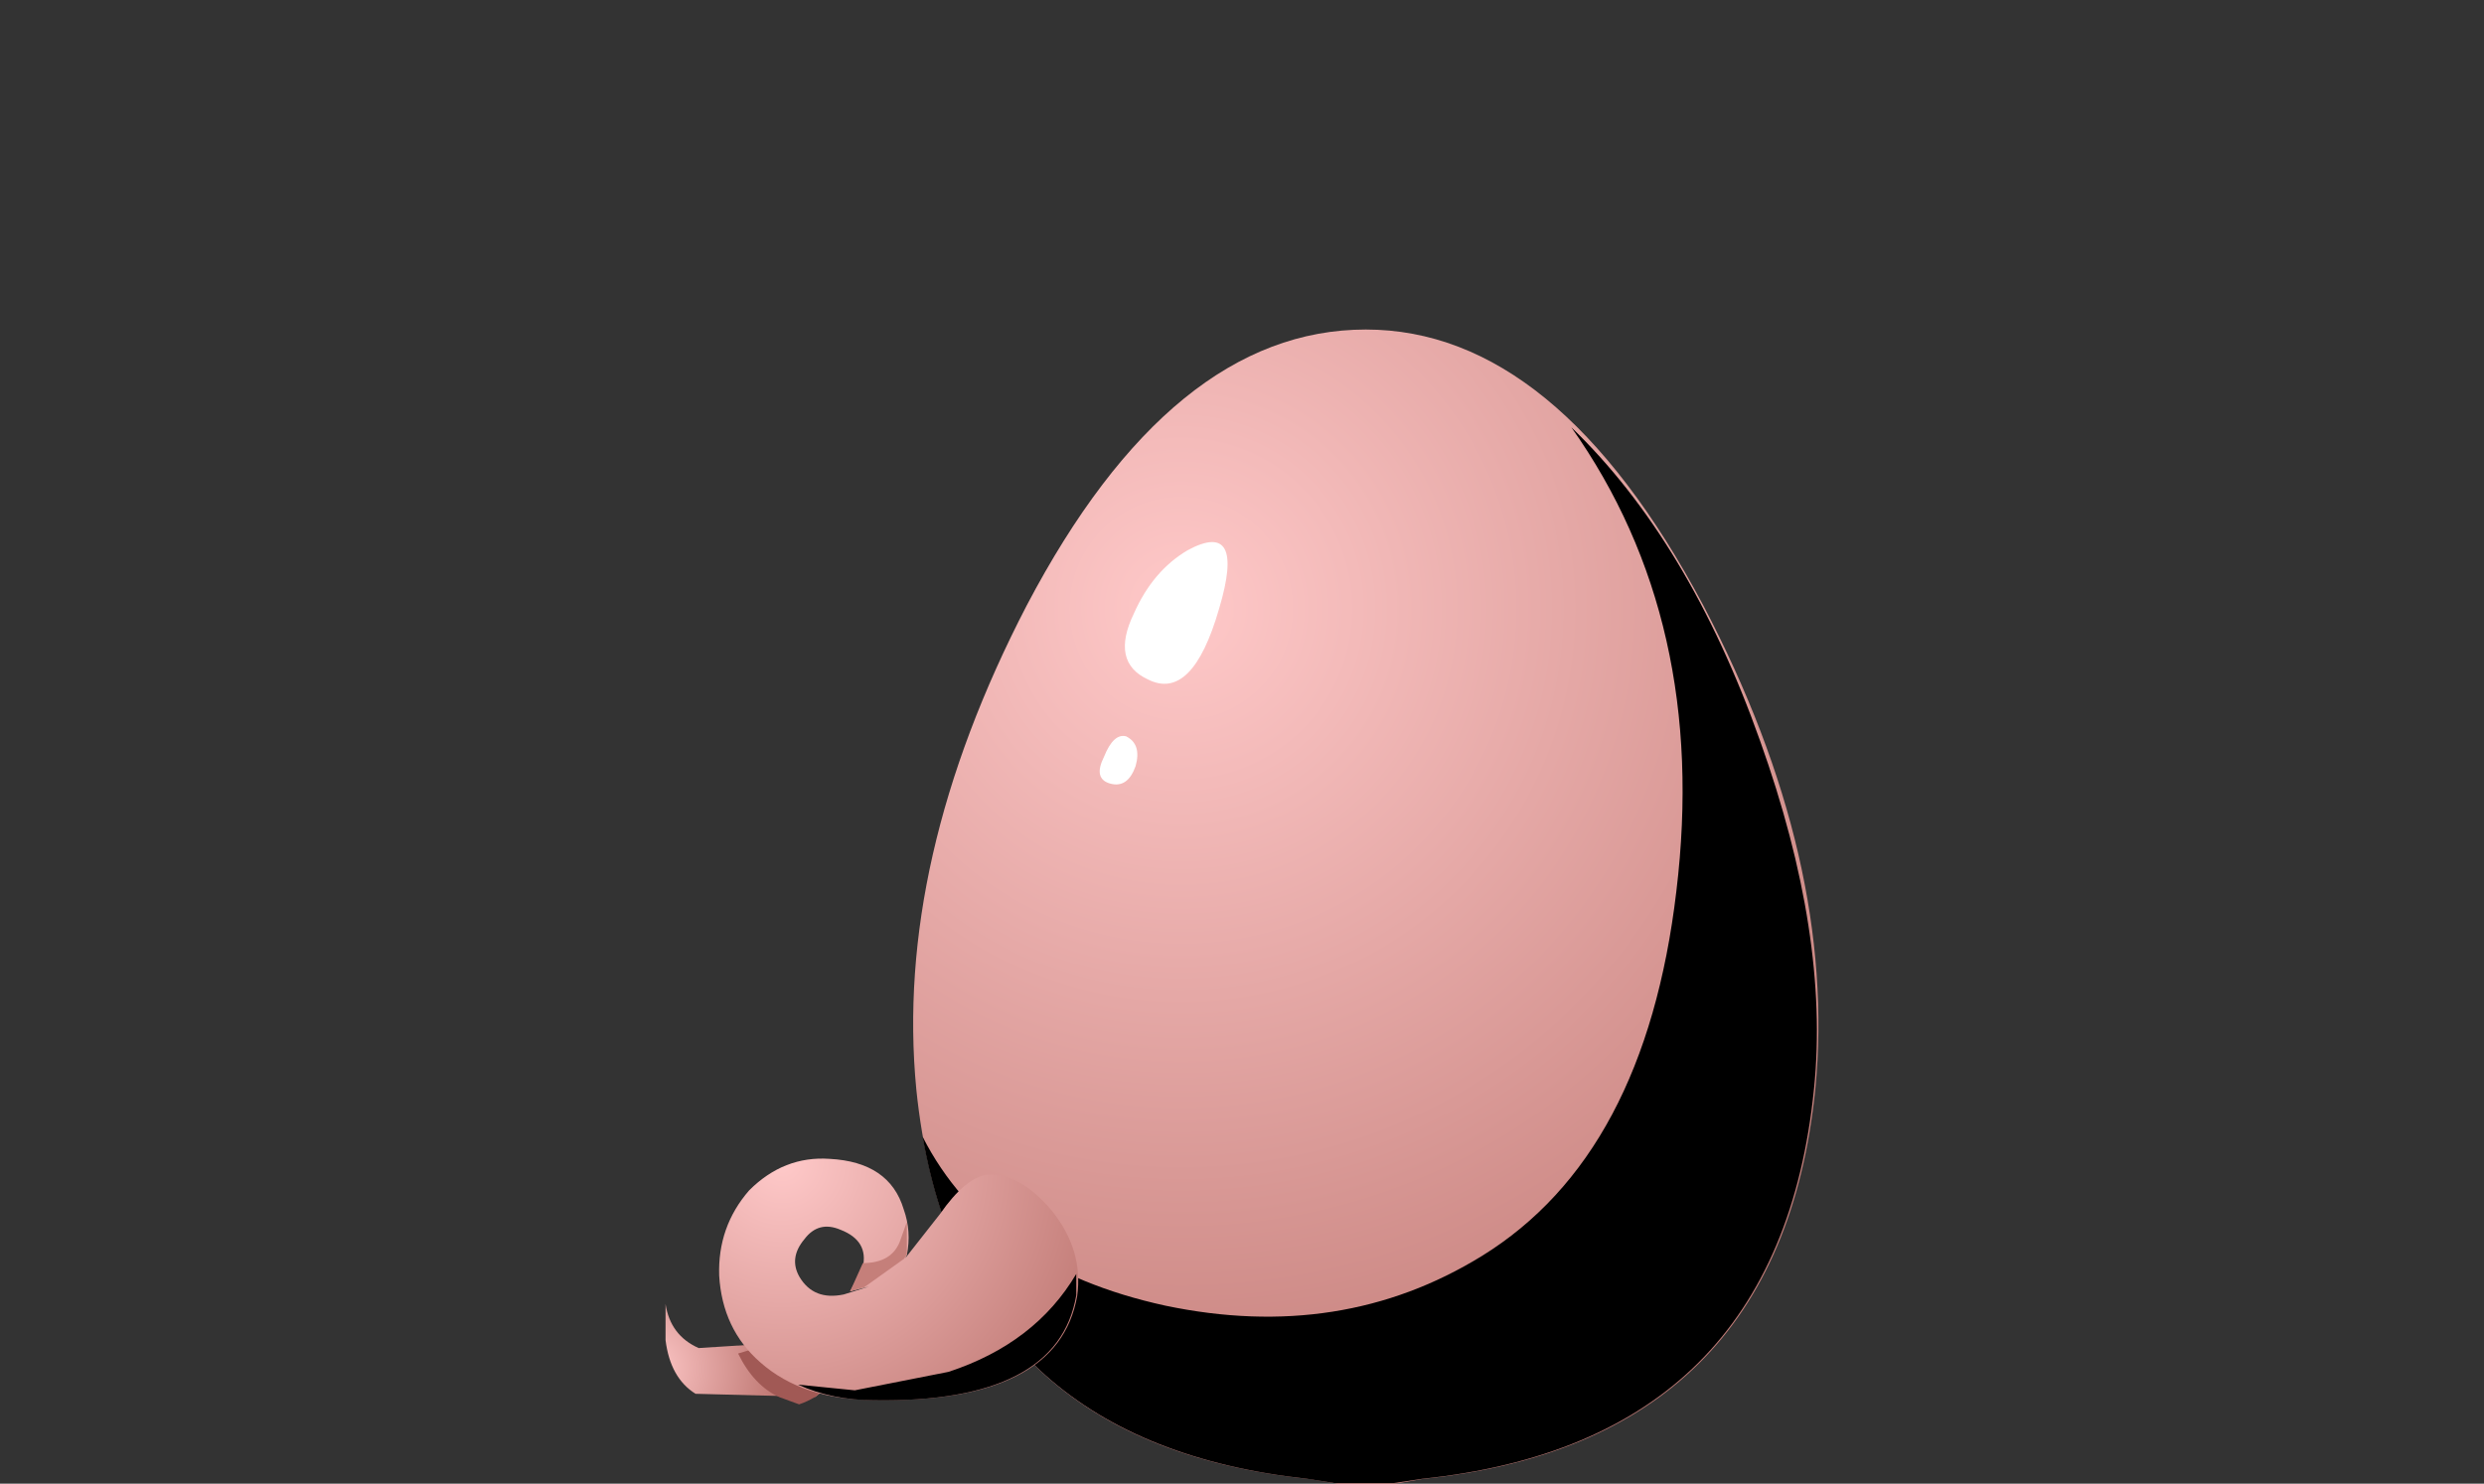 <?xml version="1.0" encoding="UTF-8" standalone="no"?>
<svg xmlns:xlink="http://www.w3.org/1999/xlink" height="47.05px" width="78.75px" xmlns="http://www.w3.org/2000/svg">
  <rect width="100%" height="100%" fill="#333333" stroke="none"/>
  <g transform="matrix(1.0, 0.0, 0.0, 1.0, 0.0, 0.0)">
    <use height="36.6" transform="matrix(1.0, 0.0, 0.0, 1.0, 28.95, 10.45)" width="28.7" xlink:href="#shape0"/>
    <use height="37.2" transform="matrix(0.9, 0.0, 0.0, 0.9, 29.25, 13.55)" width="31.5" xlink:href="#sprite0"/>
    <use height="27.65" transform="matrix(1.0, 0.0, 0.0, 1.0, 21.1, 17.2)" width="17.8" xlink:href="#shape2"/>
    <use height="2.15" transform="matrix(0.9, 0.0, 0.0, 0.9, 23.4, 42.6)" width="3.0" xlink:href="#sprite1"/>
    <use height="7.65" transform="matrix(1.0, 0.0, 0.0, 1.0, 22.8, 36.75)" width="11.4" xlink:href="#shape4"/>
    <use height="4.45" transform="matrix(0.9, 0.0, 0.0, 0.9, 25.3, 40.4)" width="9.8" xlink:href="#sprite2"/>
    <use height="2.45" transform="matrix(0.9, 0.0, 0.0, 0.9, 26.95, 38.75)" width="2.05" xlink:href="#sprite3"/>
  </g>
  <defs>
    <g id="shape0" transform="matrix(1.0, 0.0, 0.0, 1.0, -28.95, -10.45)">
      <path d="M44.25 47.05 L42.4 47.05 41.5 46.9 Q30.2 45.75 29.05 34.55 28.35 27.3 32.55 19.2 37.15 10.45 43.3 10.45 49.35 10.45 54.0 19.2 58.25 27.3 57.55 34.55 56.4 45.75 45.1 46.9 L44.25 47.05" fill="url(#gradient0)" fill-rule="evenodd" stroke="none"/>
    </g>
    <radialGradient cx="0" cy="0" gradientTransform="matrix(0.024, 0.028, 0.028, -0.024, 37.45, 19.3)" gradientUnits="userSpaceOnUse" id="gradient0" r="819.2" spreadMethod="pad">
      <stop offset="0.0" stop-color="#ffc9c9"/>
      <stop offset="1.0" stop-color="#bf7873"/>
    </radialGradient>
    <g id="sprite0" transform="matrix(1.0, 0.0, 0.0, 1.0, 0.0, 0.0)">
      <use height="37.2" transform="matrix(1.0, 0.0, 0.0, 1.0, 0.0, 0.0)" width="31.5" xlink:href="#shape1"/>
    </g>
    <g id="shape1" transform="matrix(1.0, 0.0, 0.0, 1.0, 0.0, 0.0)">
      <path d="M29.5 11.05 Q31.95 17.9 31.4 23.3 30.15 35.75 17.6 37.05 L16.6 37.2 14.5 37.2 13.55 37.05 Q1.9 35.8 0.0 25.0 2.35 29.6 8.55 30.95 14.75 32.25 19.7 29.2 25.45 25.65 26.55 16.35 27.7 6.85 22.85 0.0 27.0 4.0 29.5 11.05" fill="#000000" fill-rule="evenodd" stroke="none"/>
    </g>
    <g id="shape2" transform="matrix(1.0, 0.0, 0.0, 1.0, -21.1, -17.2)">
      <path d="M37.65 17.45 Q39.5 16.45 38.65 19.3 37.8 22.25 36.4 21.55 35.2 21.0 35.95 19.45 36.55 18.1 37.65 17.45" fill="#ffffff" fill-rule="evenodd" stroke="none"/>
      <path d="M35.7 23.35 Q36.2 23.6 36.0 24.3 35.75 25.0 35.2 24.85 34.65 24.7 35.0 24.0 35.3 23.25 35.7 23.35" fill="#ffffff" fill-rule="evenodd" stroke="none"/>
      <path d="M24.5 42.6 Q26.95 43.5 25.85 44.3 L22.05 44.2 Q21.25 43.7 21.1 42.5 L21.1 41.35 Q21.25 42.35 22.15 42.75 L24.5 42.6" fill="url(#gradient1)" fill-rule="evenodd" stroke="none"/>
    </g>
    <radialGradient cx="0" cy="0" gradientTransform="matrix(0.005, 3.0E-4, 3.0E-4, -0.005, 20.55, 43.4)" gradientUnits="userSpaceOnUse" id="gradient1" r="819.2" spreadMethod="pad">
      <stop offset="0.0" stop-color="#ffc9c9"/>
      <stop offset="1.0" stop-color="#bf7873"/>
    </radialGradient>
    <g id="sprite1" transform="matrix(1.0, 0.0, 0.0, 1.0, 0.0, 0.0)">
      <use height="2.1" transform="matrix(1.0, 0.0, 0.0, 1.024, 0.0, 0.0)" width="3.0" xlink:href="#shape3"/>
    </g>
    <g id="shape3" transform="matrix(1.0, 0.0, 0.0, 1.0, 0.0, 0.0)">
      <path d="M1.2 0.0 Q1.9 0.25 2.4 0.6 3.45 1.3 2.7 1.85 2.45 2.0 2.15 2.1 L1.45 1.85 Q0.55 1.45 0.0 0.35 L1.2 0.0" fill="#a15955" fill-rule="evenodd" stroke="none"/>
    </g>
    <g id="shape4" transform="matrix(1.0, 0.0, 0.0, 1.0, -22.8, -36.75)">
      <path d="M25.5 39.3 Q25.0 39.9 25.35 40.5 25.8 41.25 26.75 41.05 L27.55 40.8 26.95 40.95 27.35 40.2 Q27.55 39.35 26.65 39.0 25.95 38.7 25.5 39.3 M31.3 37.25 Q32.35 37.2 33.35 38.4 34.35 39.65 34.15 41.1 33.55 44.5 27.75 44.4 25.45 44.4 24.1 43.2 22.9 42.15 22.8 40.45 22.75 38.9 23.75 37.75 24.85 36.65 26.3 36.75 28.2 36.85 28.65 38.35 28.9 39.05 28.75 39.8 L28.7 39.9 29.8 38.5 Q30.6 37.35 31.3 37.25" fill="url(#gradient2)" fill-rule="evenodd" stroke="none"/>
    </g>
    <radialGradient cx="0" cy="0" gradientTransform="matrix(0.011, 0.008, 0.008, -0.011, 24.8, 36.85)" gradientUnits="userSpaceOnUse" id="gradient2" r="819.2" spreadMethod="pad">
      <stop offset="0.0" stop-color="#ffc9c9"/>
      <stop offset="1.0" stop-color="#bf7873"/>
    </radialGradient>
    <g id="sprite2" transform="matrix(1.0, 0.0, 0.0, 1.0, 0.0, 0.0)">
      <use height="4.45" transform="matrix(1.0, 0.0, 0.0, 1.0, 0.0, 0.0)" width="9.8" xlink:href="#shape5"/>
    </g>
    <g id="shape5" transform="matrix(1.0, 0.0, 0.0, 1.0, 0.0, 0.0)">
      <path d="M5.3 3.45 Q8.35 2.45 9.8 0.0 L9.8 0.75 Q9.15 4.55 2.7 4.45 1.2 4.45 0.0 3.9 L2.0 4.1 5.3 3.45" fill="#000000" fill-rule="evenodd" stroke="none"/>
    </g>
    <g id="sprite3" transform="matrix(1.0, 0.0, 0.0, 1.0, 0.0, 0.0)">
      <use height="2.45" transform="matrix(1.0, 0.0, 0.0, 1.0, 0.0, 0.0)" width="2.05" xlink:href="#shape6"/>
    </g>
    <g id="shape6" transform="matrix(1.0, 0.0, 0.0, 1.0, 0.0, 0.0)">
      <path d="M0.0 2.45 L0.45 1.45 Q1.45 1.45 1.75 0.7 L2.0 0.0 2.0 1.15 1.9 1.3 0.5 2.3 0.0 2.45" fill="#c57f7a" fill-rule="evenodd" stroke="none"/>
    </g>
  </defs>
</svg>
